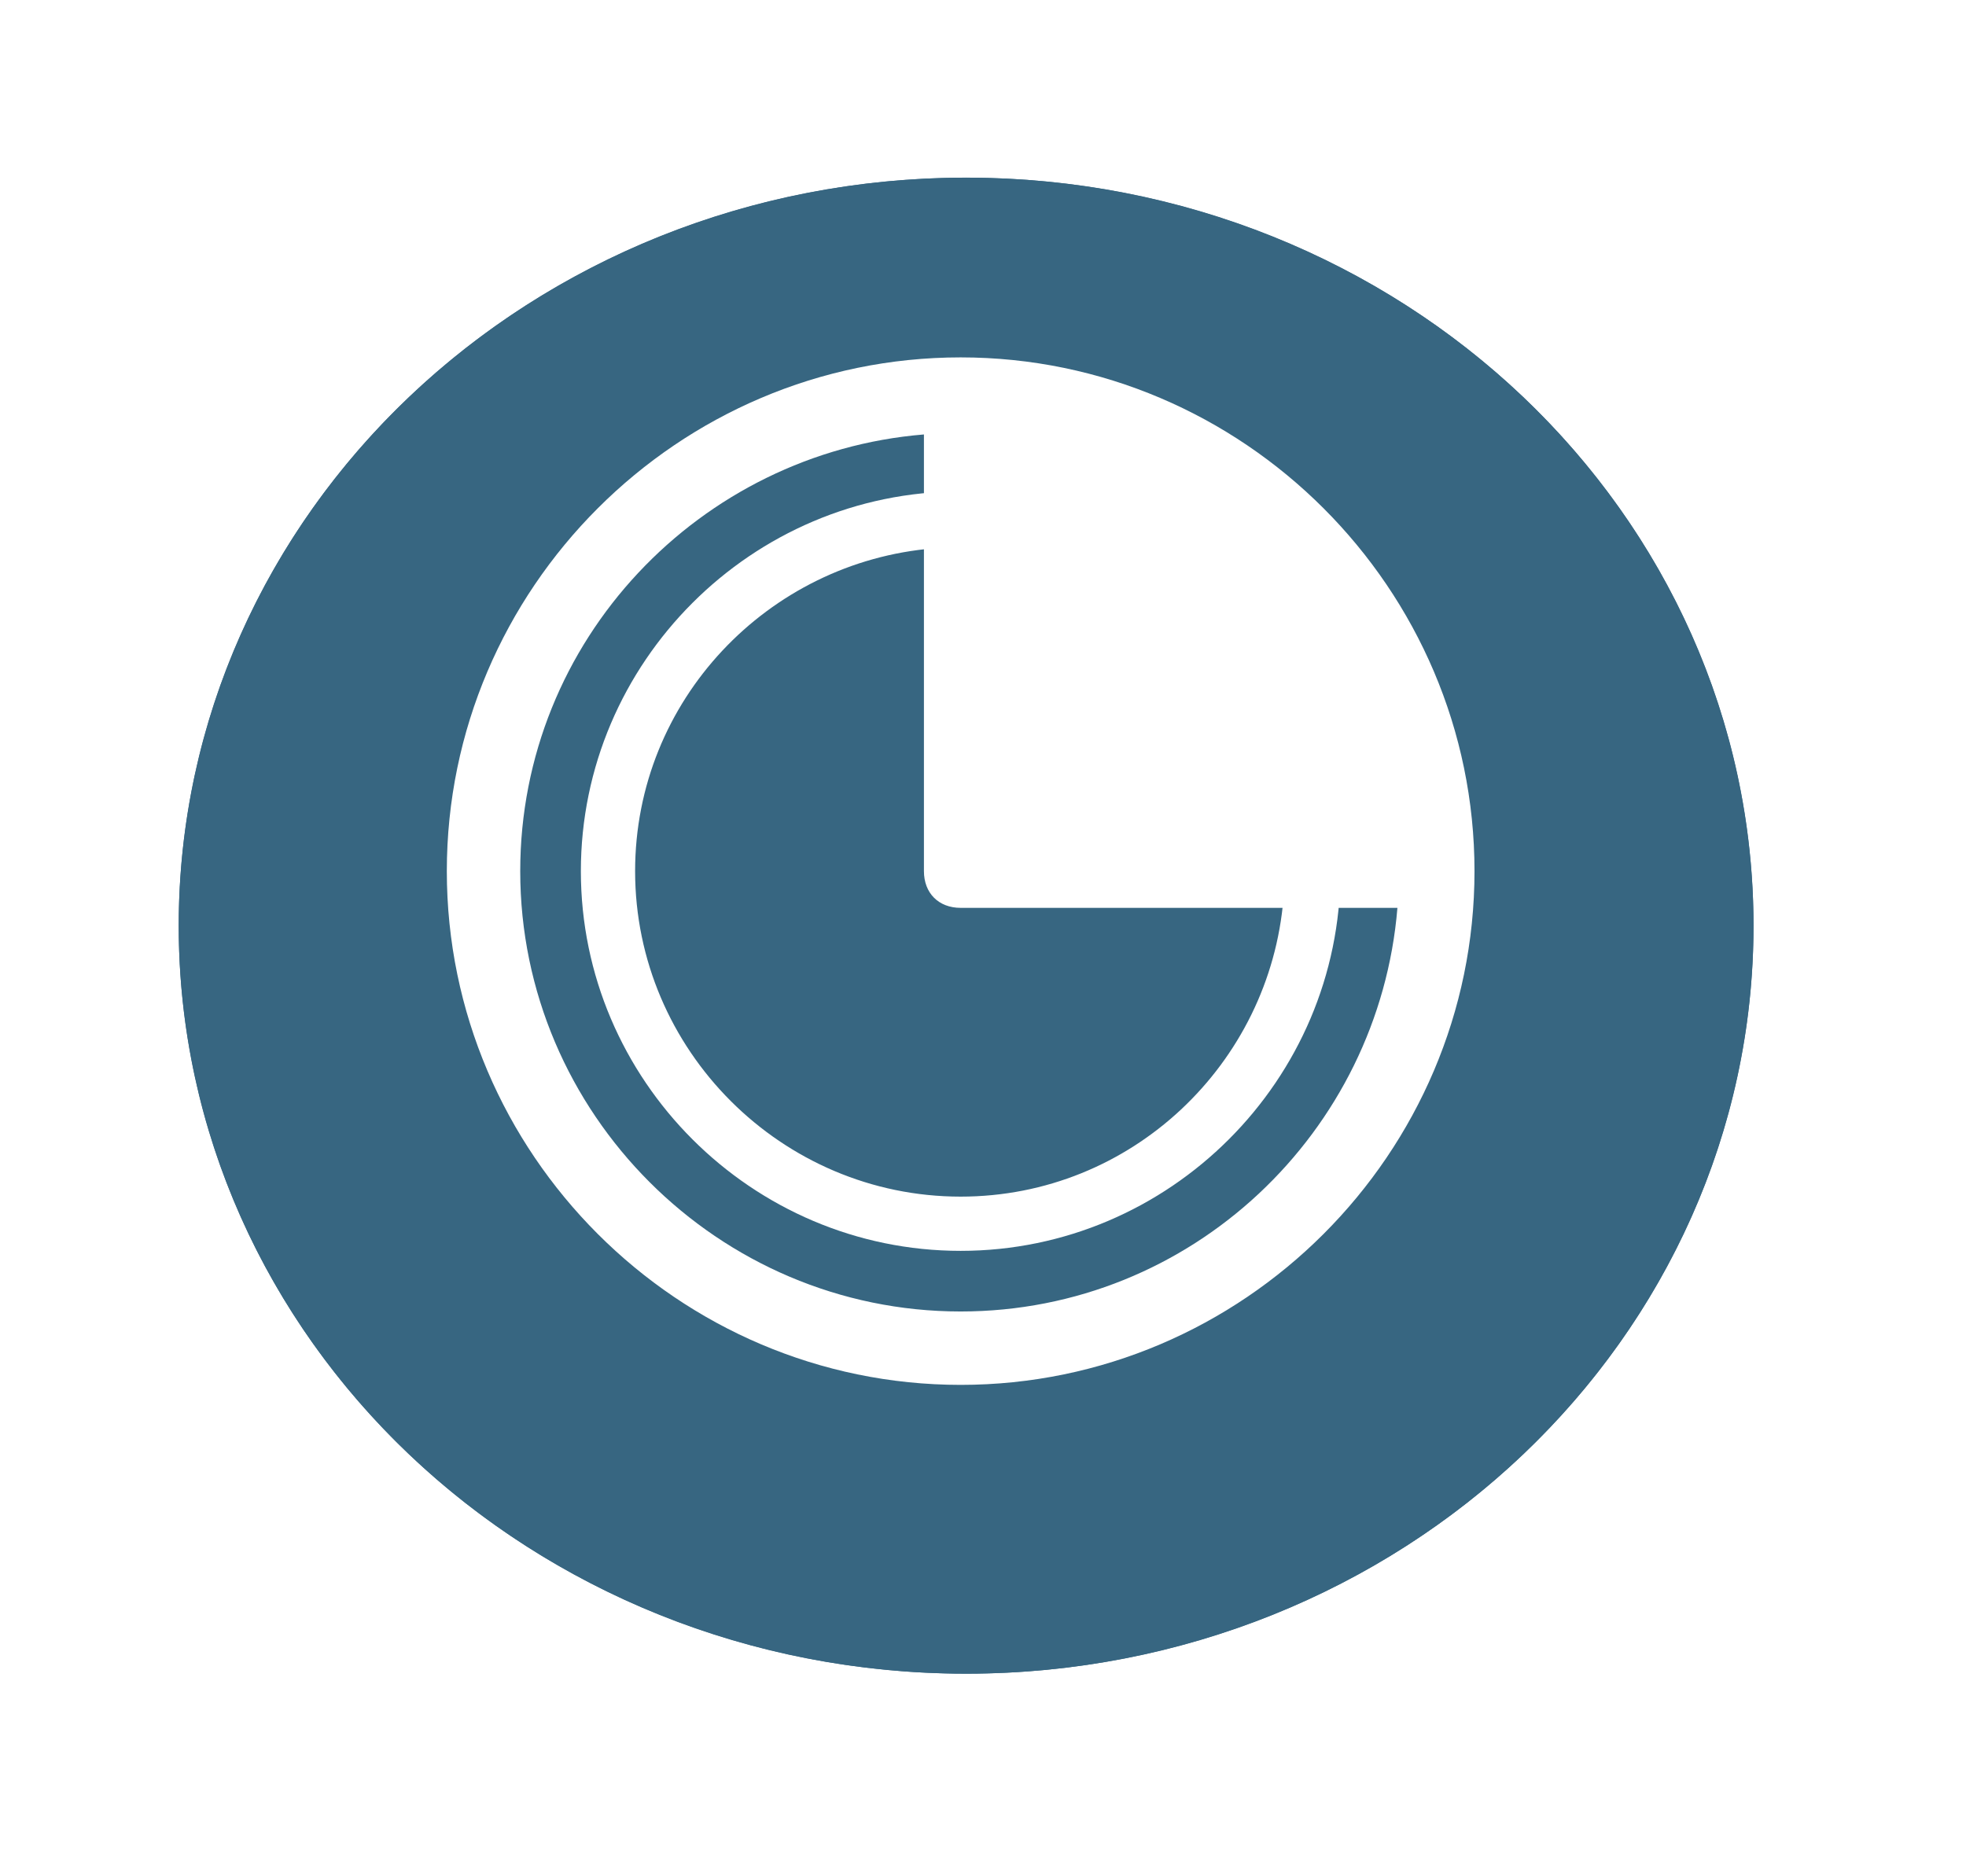 <svg width="44" height="42" viewBox="0 0 44 42" fill="none" xmlns="http://www.w3.org/2000/svg">
<g filter="url(#filter0_d_2018_1110)">
<ellipse cx="21.622" cy="19.744" rx="17.622" ry="16.744" fill="#376681"/>
<path d="M38.686 19.744C38.686 28.656 31.074 35.929 21.622 35.929C12.171 35.929 4.558 28.656 4.558 19.744C4.558 10.832 12.171 3.558 21.622 3.558C31.074 3.558 38.686 10.832 38.686 19.744Z" stroke="#376681" stroke-width="1.117"/>
</g>
<path d="M21.5 11C16.825 11 13 14.825 13 19.5C13 24.175 16.825 28 21.5 28C26.175 28 30 24.175 30 19.5C30 14.825 26.175 11 21.5 11ZM21.5 26.786C17.493 26.786 14.214 23.507 14.214 19.5C14.214 15.675 17.189 12.579 20.893 12.275V19.5C20.893 19.864 21.136 20.107 21.5 20.107H28.725C28.421 23.811 25.325 26.786 21.5 26.786Z" fill="white"/>
<path d="M21.5 8C15.175 8 10 13.175 10 19.5C10 25.825 15.175 31 21.5 31C27.825 31 33 25.825 33 19.5C33 13.175 27.825 8 21.5 8ZM21.5 29.357C16.078 29.357 11.643 24.922 11.643 19.5C11.643 14.325 15.668 10.136 20.678 9.725V19.5C20.678 19.993 21.007 20.322 21.5 20.322H31.275C30.864 25.332 26.675 29.357 21.5 29.357Z" fill="white"/>
<defs>
<filter id="filter0_d_2018_1110" x="0.093" y="0.07" width="43.059" height="41.301" filterUnits="userSpaceOnUse" color-interpolation-filters="sRGB">
<feFlood flood-opacity="0" result="BackgroundImageFix"/>
<feColorMatrix in="SourceAlpha" type="matrix" values="0 0 0 0 0 0 0 0 0 0 0 0 0 0 0 0 0 0 127 0" result="hardAlpha"/>
<feOffset dy="0.977"/>
<feGaussianBlur stdDeviation="1.953"/>
<feComposite in2="hardAlpha" operator="out"/>
<feColorMatrix type="matrix" values="0 0 0 0 0 0 0 0 0 0 0 0 0 0 0 0 0 0 0.25 0"/>
<feBlend mode="normal" in2="BackgroundImageFix" result="effect1_dropShadow_2018_1110"/>
<feBlend mode="normal" in="SourceGraphic" in2="effect1_dropShadow_2018_1110" result="shape"/>
</filter>
</defs>
</svg>
